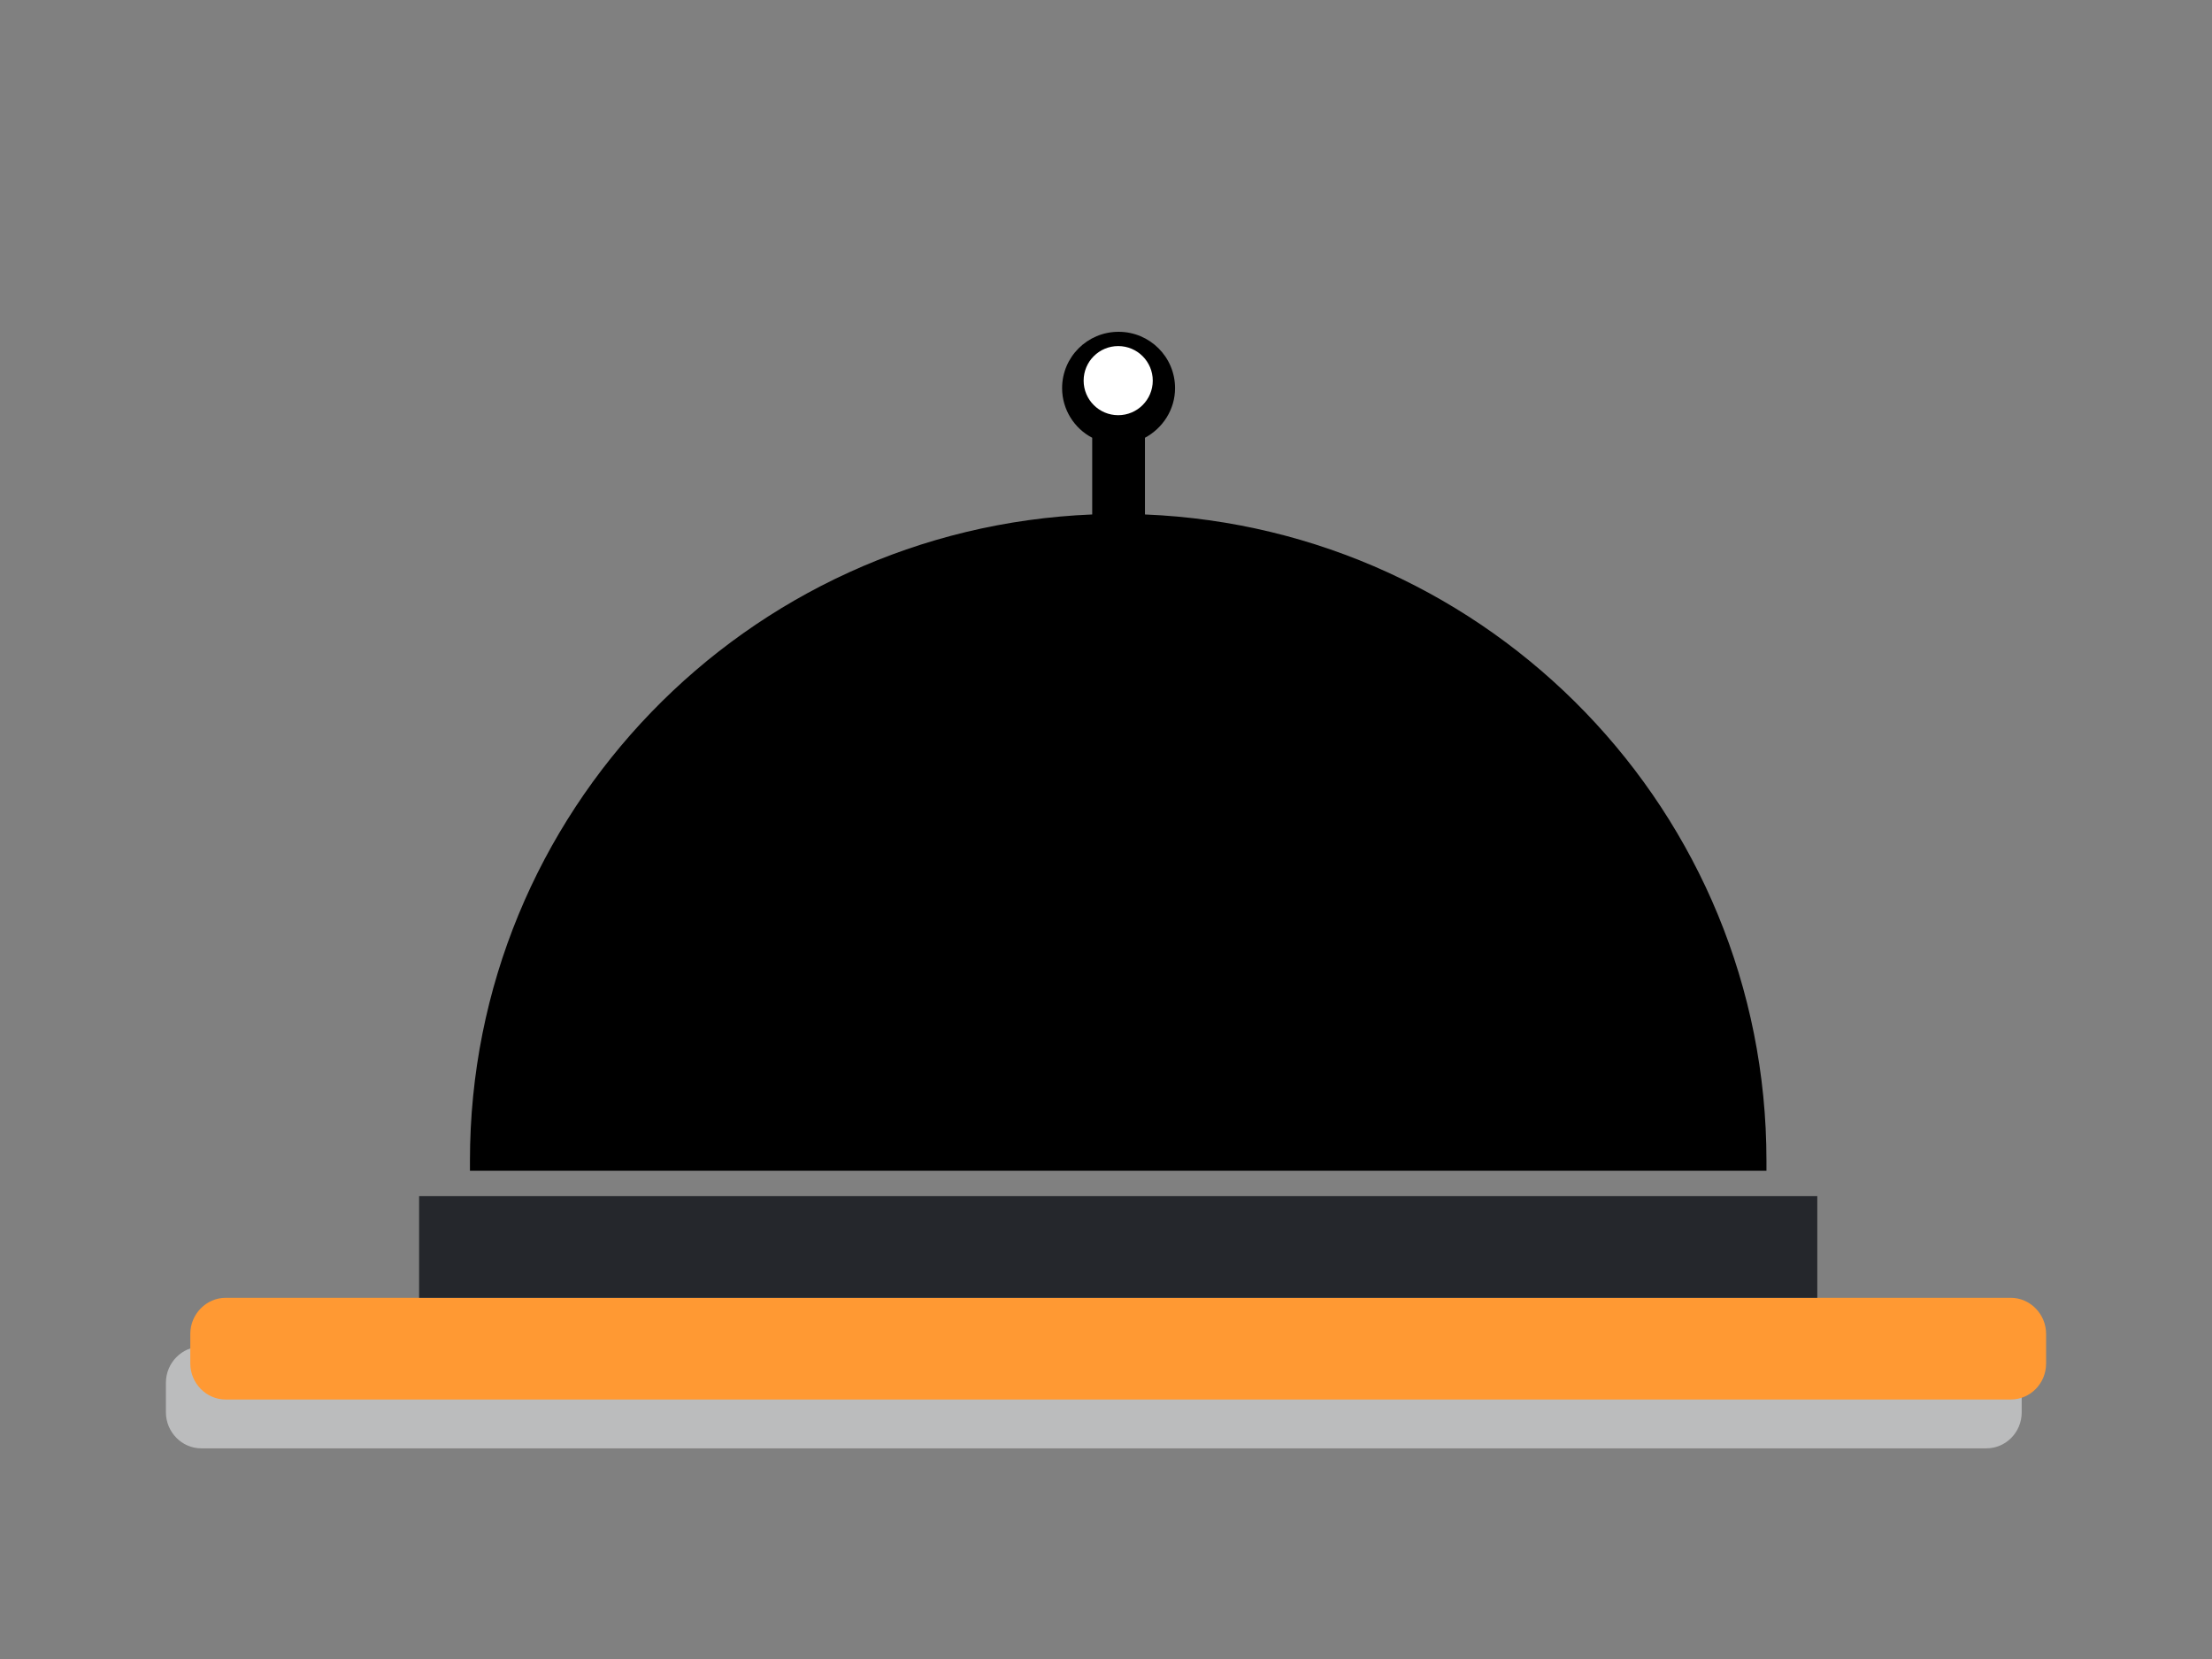 <?xml version="1.0" encoding="UTF-8"?>
<svg width="64px" height="48px" viewBox="0 0 64 48" version="1.1" xmlns="http://www.w3.org/2000/svg" xmlns:xlink="http://www.w3.org/1999/xlink">
    <rect x="0" y="0" width="64" height="48" fill="#808080" stroke="none"/>
    <title>Dine In-Icon</title>
    <g id="Dine-In/Take-Away" stroke="none" stroke-width="1" fill="none" fill-rule="evenodd">
        <g id="00---Consumer-Option" transform="translate(-16, -80)">
            <g id="Screen">
                <g id="Organisms/Payment" transform="translate(0, 60)">
                    <g id="Option-01">
                        <g id="Atoms/Icon/Food-Option/Dine-In" transform="translate(16, 20)">
                            <g id="Dine-In">
                                <g id="Group" transform="translate(4.8, 9.6)">
                                    <path d="M52.673,32.305 L1.02,32.305 C0.462,32.305 5.36854511e-15,31.833 5.36854511e-15,31.262 L5.36854511e-15,30.406 C5.36854511e-15,29.835 0.462,29.363 1.02,29.363 L52.673,29.363 C53.232,29.363 53.694,29.835 53.694,30.406 L53.694,31.262 C53.694,31.844 53.232,32.305 52.673,32.305 Z" id="XMLID_423_" fill="#BBBCBD" fill-rule="nonzero"></path>
                                    <path d="M53.38,30.892 L1.727,30.892 C1.168,30.892 0.706,30.42 0.706,29.849 L0.706,28.993 C0.706,28.422 1.168,27.95 1.727,27.95 L53.38,27.95 C53.938,27.95 54.4,28.422 54.4,28.993 L54.4,29.849 C54.4,30.431 53.938,30.892 53.38,30.892 Z" id="XMLID_423_" fill="#FF9933" fill-rule="nonzero"></path>
                                    <rect id="XMLID_422_" fill="#25272C" fill-rule="nonzero" x="7.326" y="25.008" width="40.454" height="2.942"></rect>
                                    <path d="M28.327,5.285 L28.327,3.066 C28.843,2.787 29.198,2.251 29.198,1.63 C29.198,0.729 28.467,0 27.564,0 C26.661,0 25.93,0.729 25.93,1.63 C25.93,2.251 26.285,2.798 26.801,3.066 L26.801,5.285 C16.783,5.693 8.797,13.905 8.797,23.983 C8.797,24.079 8.797,24.176 8.797,24.272 L46.309,24.272 C46.309,24.176 46.309,24.079 46.309,23.983 C46.309,13.905 38.323,5.693 28.327,5.285 Z" id="XMLID_421_" fill="#000000" fill-rule="nonzero"></path>
                                    <circle id="Oval" fill="#FFFFFF" cx="27.553" cy="1.413" r="1"></circle>
                                </g>
                            </g>
                        </g>
                    </g>
                </g>
            </g>
        </g>
    </g>
</svg>